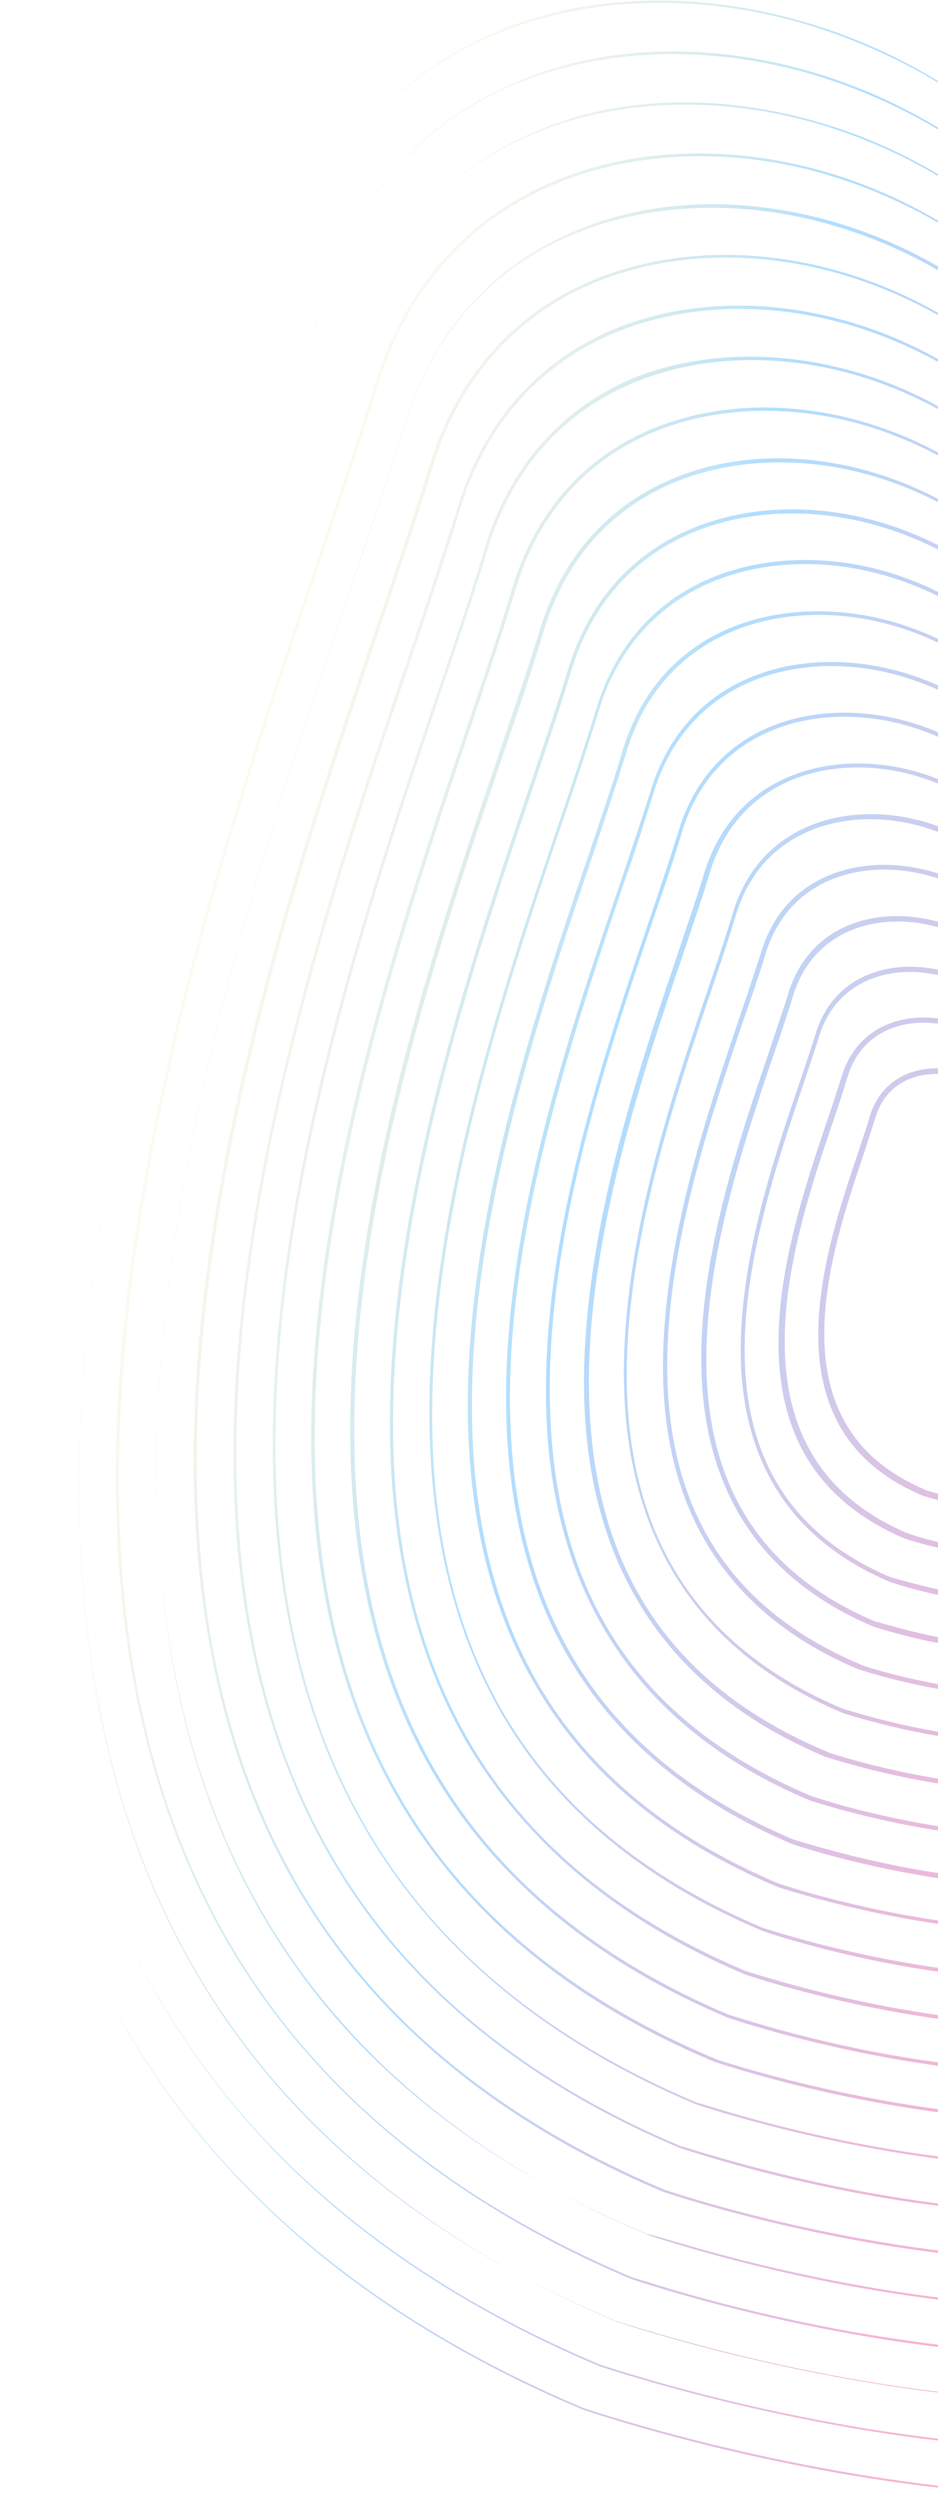 <svg width="374" height="996" viewBox="0 0 374 996" fill="none" xmlns="http://www.w3.org/2000/svg">
<path opacity="0.33" fill-rule="evenodd" clip-rule="evenodd" d="M315.757 7.401L318.234 8.064C343.848 15.169 367.745 26.883 389.594 42.634C412.448 59.138 431.393 79.422 445.874 102.854C478.972 155.897 486.869 221.016 468.491 291.406C430.265 438.558 508.66 577.608 571.884 689.748L572.455 690.762C601.187 741.187 628.209 788.981 640.19 829.848C653.623 875.208 647.861 908.424 621.801 934.512C594.478 961.709 557.239 979.974 510.488 988.689C473.322 995.869 430.321 996.9 382.385 992.021C305.125 984.129 240.384 962.684 233.049 960.254C232.644 960.12 232.414 960.044 232.367 960.031C189.629 942.062 152.228 919.488 121.395 893.122C92.513 868.486 68.336 839.8 49.871 807.816L49.87 807.814C48.716 805.816 47.562 803.818 46.634 801.88C82.317 865.995 141.232 920.887 232.548 959.355C232.612 959.373 232.893 959.464 233.381 959.624C241.426 962.254 305.741 983.278 382.341 991.285C457.488 999.11 559.864 995.402 621.471 933.941C647.185 908.243 653.172 875.087 639.679 829.952C627.473 789.025 600.676 741.291 572.17 690.927C540.201 634.566 504.232 570.615 481.378 503.661C456.55 430.649 451.379 364.422 465.534 301.602C429.707 442.636 505.03 575.955 565.692 683.326L565.692 683.326L565.9 683.695L567.376 686.321L568.393 688.132C594.77 735.075 619.641 779.34 630.953 817.476C643.622 861.182 637.936 893.212 613.14 918.19C586.855 944.217 550.983 961.883 506.275 970.18C470.416 976.986 429.112 977.988 383.039 973.368C308.456 965.586 245.666 944.933 239.438 942.884L239.437 942.884C239.136 942.785 238.967 942.73 238.936 942.721C197.939 925.46 161.994 903.759 132.332 878.431C104.62 854.832 81.388 827.124 63.522 796.508C57.257 785.656 51.563 774.475 46.501 762.739C78.689 836.297 138.254 899.57 239.117 942.046C239.182 942.063 239.461 942.154 239.943 942.311C247.788 944.869 309.538 965.002 382.995 972.632C455.093 980.122 553.563 976.575 612.585 917.559C637.321 892.806 642.946 861.001 630.157 817.745C618.489 778.41 592.621 732.615 565.269 684.25C534.62 630.173 499.909 568.732 478.088 504.228C455.411 437.19 449.733 376.092 461.058 318.249C431.34 450.742 502.107 575.882 559.285 676.854C585.648 723.505 610.362 767.302 621.716 805.104C634.132 847.053 628.808 877.732 604.824 901.479C579.742 926.622 545.297 943.462 502.348 951.507C468.021 957.999 428.189 958.913 384.263 954.385C312.638 946.927 252.626 927.23 246.573 925.243L246.573 925.243C246.275 925.146 246.108 925.091 246.076 925.082C232.329 919.262 219.215 912.957 206.746 906.174C218.998 912.77 231.902 918.935 245.461 924.676C245.567 924.704 245.948 924.824 246.59 925.027C250.025 926.109 260.94 929.548 277.261 933.921C302.71 940.74 341.134 949.587 383.648 953.978C452.698 961.135 547.037 957.688 603.698 901.177C627.457 877.37 632.72 846.916 620.409 805.478C609.63 768.922 585.895 726.63 560.663 681.672L560.663 681.672L559.545 679.679L558.203 677.288L556.442 674.157C527.606 622.922 495.224 565.386 474.573 504.735C452.483 439.616 447.338 380.655 458.546 324.549C428.778 452.209 497 572.953 552.159 670.116L553.652 672.781L554.558 674.396L554.616 674.501C578.701 717.47 601.44 758.039 611.683 793.001C623.62 833.132 618.433 862.399 595.366 885.427C571.322 909.399 538.245 925.641 497.053 933.432C464.258 939.611 426.063 940.722 383.834 936.165C314.866 929.036 256.935 909.748 251.967 908.094C251.758 908.025 251.642 907.986 251.624 907.981C178.788 877.12 124.518 831.922 90.599 773.831C61.522 723.796 46.546 662.574 46.211 591.757C45.45 462.168 92.401 323.88 126.736 222.765C127.82 219.529 128.896 216.319 129.963 213.14L129.964 213.136L129.965 213.132L129.966 213.129L129.968 213.125C137.223 191.494 144.01 171.258 149.333 153.747C161.004 115.597 185.459 87.389 220.096 72.531C251.142 59.366 288.332 57.503 325.267 67.4L327.519 68.003C373.958 81.171 415.074 111.499 440.018 151.736C466.643 194.544 474.859 246.08 463.838 301.906C496.084 164.171 414.711 74.207 323.998 48.714L321.746 48.111C269.173 34.024 207.316 41.813 168.54 84.17C180.719 70.643 195.682 59.98 213.136 52.562C244.588 38.782 283.415 37.116 322.152 47.495L324.629 48.159C373.32 61.93 416.222 93.702 442.215 135.427C470.316 180.463 478.564 234.87 466.823 293.546C500.988 149.47 415.977 55.479 321.108 28.87L318.856 28.266C246.111 8.774 156.061 29.544 128.27 121.55C122.39 141.084 114.7 163.785 106.515 187.947L106.514 187.948L106.514 187.949C105.527 190.863 104.532 193.799 103.533 196.753C67.799 301.896 21.04 440.243 15.861 572.416C20.807 439.92 67.619 301.499 102.473 198.434L102.473 198.434L102.474 198.431L103.082 196.632C104.073 193.706 105.058 190.797 106.036 187.91L106.062 187.832C114.248 163.668 121.939 140.965 127.819 121.429C140.456 79.675 166.986 49.127 204.809 33.192C238.199 18.483 278.558 16.503 318.872 27.305L321.349 27.969C372.067 42.283 416.754 75.499 443.962 118.998C474.244 167.67 482.542 226.953 468.121 290.977C507.952 137.249 418.356 36.822 318.053 8.74L315.576 8.076C239.903 -12.2 146.217 9.526 117.175 105.301C110.344 128.092 101.18 155.086 91.368 183.597L91 184.685L90.999 184.686C55.038 291.004 8.201 429.478 0.541 563.105C7.974 428.786 54.841 289.764 90.074 185.249L90.692 183.416C92.008 179.496 93.315 175.605 94.61 171.751C102.754 147.518 110.411 124.732 116.499 105.12C129.558 61.789 157.352 30.131 196.662 13.146C231.585 -1.877 273.866 -3.824 315.757 7.401ZM15.41 601.132C15.327 591.603 15.484 582.025 15.861 572.416C15.535 581.133 15.391 589.825 15.443 598.479C15.428 599.362 15.417 600.247 15.41 601.132ZM15.839 618.62C15.603 612.811 15.461 606.981 15.41 601.132C15.364 606.987 15.494 612.866 15.839 618.62ZM138.974 137.454C145.585 115.675 155.821 98.063 168.54 84.17C155.439 98.721 145.558 116.585 139.26 137.289C132.912 158.279 124.576 183.081 115.593 209.399C79.826 314.958 30.96 459.493 31.623 594.849C32.075 668.835 47.573 732.611 77.969 784.93C106.926 834.816 150.201 875.413 206.746 906.174C89.906 843.271 32.364 741.211 31.398 594.788C30.674 459.657 79.54 315.123 115.308 209.564C124.291 183.246 132.626 158.444 138.974 137.454ZM384.076 935.265C343.424 931.131 306.577 922.706 282.253 916.189C270.363 913.003 261.467 910.219 256.562 908.684C253.849 907.835 252.357 907.368 252.255 907.426C115.23 849.468 48.248 746.31 47.397 591.834C46.801 462.53 93.527 324.182 127.863 223.066C128.682 220.623 129.499 218.191 130.311 215.772L130.312 215.769C137.82 193.407 144.949 172.176 150.459 154.049C175.973 69.64 258.587 50.498 325.251 68.361L327.278 68.904C412.884 93.011 489.538 176.698 462.472 305.085C471.125 254.296 462.909 207.293 438.556 168C414.541 129.702 375.331 100.367 330.859 87.968L328.607 87.364C293.248 77.89 257.531 79.665 228.528 92.412C195.319 106.446 171.962 133.257 160.939 169.892C155.852 186.53 149.363 205.697 142.411 226.227L142.41 226.229L142.41 226.23L142.41 226.231C141.345 229.375 140.27 232.552 139.187 235.756L138.852 236.747L138.851 236.748C106.263 333.168 61.7 465.014 62.33 588.352C62.391 596.422 62.647 604.365 63.1 612.178C69.459 732.313 121.03 817.695 219.792 871.752C232.06 878.55 245.033 884.826 258.704 890.567C258.737 890.576 258.907 890.632 259.209 890.732C265.042 892.655 320 910.778 385.223 917.468C425.59 921.766 461.802 920.848 493.35 914.818C532.724 907.505 564.148 892.028 587.215 869C609.019 847.083 614.13 819.003 602.671 780.689C592.563 746.641 570.344 707.245 546.728 665.373L545.544 663.274C494.082 572.555 430.729 460.632 454.35 341.827C445.788 392.779 451.359 446.577 471.283 505.301C491.383 564.517 523.126 620.818 551.302 670.611L552.457 672.656C577.235 716.542 600.458 757.674 610.887 793.271C622.659 833.116 617.532 862.158 594.811 884.795C540.737 938.861 450.302 942.147 384.076 935.265ZM258.089 890.161C244.617 884.488 231.853 878.354 219.792 871.752C169.366 843.808 130.861 807.03 104.821 762.193C80.382 720.153 66.431 669.697 63.1 612.178C62.696 604.547 62.474 596.775 62.435 588.862C61.745 465.749 106.307 333.904 138.896 237.484L138.896 237.483L139.231 236.492C147.61 212.426 155.178 189.59 161.043 170.403C185.306 89.762 264.284 71.577 328.02 88.656L330.047 89.199C411.664 112.001 484.766 191.835 459.297 314.161C467.385 265.945 459.694 221.238 436.419 184.083C413.619 147.559 376.194 119.668 333.749 107.812L331.722 107.269C297.94 98.217 264.145 100.024 235.609 111.93C203.992 125.425 181.673 151.067 171.132 185.9C165.448 204.412 158.243 225.896 150.39 248.897L150.387 248.905C119.202 340.966 76.474 467.105 77.203 585.095C77.756 649.694 91.297 705.463 117.736 750.928C148.627 804.104 197.93 845.316 264.537 873.302C264.557 873.307 264.627 873.33 264.744 873.368C264.821 873.393 264.919 873.425 265.037 873.464C270.683 875.322 322.87 892.492 385.141 898.859C423.42 902.839 458.16 902.01 488.176 896.293C525.567 889.173 555.563 874.52 577.593 852.663C598.645 831.751 603.168 804.961 592.473 768.301C582.9 735.836 561.822 698.421 539.354 658.539L538.193 656.477L538.056 656.235C489.218 569.745 429.003 463.107 451.414 350.019C443.356 398.57 448.798 449.959 467.708 506.033C486.723 562.245 516.964 615.739 543.707 663.043L543.707 663.044L543.707 663.044L543.708 663.045L543.708 663.045L544.176 663.873C568.291 706.302 590.802 746.611 601.139 781.003C612.432 819.031 607.668 846.721 585.924 868.413C534.211 919.973 447.907 923.16 384.729 916.611C345.999 912.51 310.729 904.507 287.531 898.292C279.15 896.046 272.296 894.044 267.309 892.588L267.309 892.588L267.309 892.588L267.308 892.588L267.308 892.588L267.307 892.588L267.306 892.587L267.306 892.587L267.305 892.587C261.843 890.992 258.622 890.052 258.089 890.161ZM292.524 880.56C314.821 886.534 348.289 894.053 385.382 897.958C445.737 904.233 527.911 901.147 577.323 851.866C598.029 831.345 602.492 804.78 591.902 768.631C582.104 735.832 560.522 697.461 537.561 657.032L537.072 656.165L537.071 656.164L537.071 656.164C511.651 611.149 482.741 559.957 464.704 506.435C444.842 447.721 440.701 394.73 451.903 344.302C451.894 344.336 451.885 344.37 451.876 344.405C422.664 457.031 482.913 563.696 531.412 649.35L532.58 651.426C553.895 689.31 573.976 725.001 583.01 755.869C593.227 790.711 588.841 816.089 568.991 836.116C521.819 883.341 443.325 886.207 385.569 880.145C325.995 874.112 275.918 857.369 271.287 855.821C271.077 855.751 270.961 855.712 270.941 855.707C207.592 829.077 160.629 789.94 131.447 739.395C106.387 695.989 93.309 643 93.097 581.63C92.496 469.464 133.087 349.507 162.84 261.889C163.939 258.599 165.03 255.34 166.108 252.118L166.11 252.111C172.221 233.848 177.938 216.761 182.512 201.984C192.63 168.728 213.852 144.482 243.876 131.526C270.533 120.323 302.857 118.605 334.837 127.174L336.864 127.717C377.282 139.03 412.921 165.476 434.507 200.227C458.486 238.639 465.097 285.373 453.939 335.817C453.961 335.732 453.983 335.646 454.005 335.56C486.114 212.124 414.059 131.503 333.733 108.773L331.706 108.23C270.898 91.937 195.781 109.225 172.544 186.036C166.92 204.323 159.655 226.033 151.802 249.033L151.799 249.041C120.614 341.103 77.885 467.242 78.45 584.946C79.362 725.68 140.332 819.744 265.004 872.461C265.067 872.478 265.329 872.563 265.778 872.708L265.779 872.708C268.517 873.593 278.211 876.724 292.524 880.56ZM386.035 879.304C350.804 875.658 318.973 868.335 297.802 862.663C288.279 860.111 280.977 857.898 276.52 856.547L276.52 856.547C273.493 855.629 271.779 855.11 271.573 855.152C152.966 805.026 95.084 715.651 94.224 581.932C93.622 469.766 134.153 350.034 163.906 262.416C164.5 260.639 165.091 258.871 165.679 257.113C166.165 255.659 166.649 254.212 167.131 252.773L167.172 252.649L167.175 252.641C173.286 234.377 179.003 217.289 183.578 202.511C205.789 129.528 277.105 112.912 334.986 128.421L336.788 128.903C412.367 150.108 479.874 225.142 452.261 339.97C461.169 294.139 454.346 251.672 432.535 216.596C412.103 183.844 378.31 158.617 339.919 147.847L338.118 147.364C307.713 139.217 276.922 140.622 251.693 151.001C223.036 163.358 203.078 186.494 193.443 217.948C188.914 233.189 182.854 251.091 176.483 269.907L176.481 269.915L175.588 272.551L174.841 274.76L174.262 276.473C146.275 359.332 108.074 472.435 108.767 578.104C109.087 636.365 121.193 686.68 145.159 727.862C172.857 775.837 217.419 813.123 277.511 838.398C277.53 838.403 277.643 838.44 277.844 838.506C282.264 839.962 329.635 855.564 386.222 861.492C440.705 867.159 515.294 864.454 560.105 819.735C578.916 800.878 583.226 776.687 573.488 743.662C565.17 715.003 546.647 682.051 526.95 647.012L526.95 647.012L526.932 646.98L525.504 644.44L524.512 642.673C479.397 562.909 423.392 463.642 447.893 358.793C438.913 404.907 443.361 453.637 461.413 507.002C478.819 558.254 506.276 607.13 530.72 650.13C575.757 729.787 611.293 792.655 568.436 835.485C521.55 882.545 443.341 885.245 386.035 879.304ZM302.795 844.931C322.839 850.302 353.095 857.202 386.463 860.591C440.721 866.198 515.024 863.658 559.55 819.103C600.105 778.554 566.384 718.827 523.595 643.393C481.318 568.652 429.546 476.907 442.907 379.362C426.452 474.07 476.867 563.538 517.836 636.056C537.499 670.774 556.009 703.494 564.191 731.515C573.45 762.721 569.442 785.786 551.383 803.638C509.158 845.913 438.474 848.457 386.815 843.063C330.92 837.259 284.245 821.373 283.854 821.027C227.02 797.108 185.024 761.958 158.585 716.492C135.937 677.595 124.355 629.834 124.09 574.968C123.582 474.535 159.853 367.421 186.432 288.931L186.72 288.081C193.382 268.623 199.577 250.007 204.252 234.362C213.239 204.424 232.325 182.743 259.328 171.151C283.536 160.981 312.405 159.544 341.232 167.268L343.034 167.751C379.399 177.977 411.181 201.701 430.788 233.025C449.999 263.799 456.823 300.507 451.077 340.069C471.69 236.257 409.211 168.547 339.618 148.973L337.816 148.49C283.088 133.826 215.408 149.486 194.448 218.7C190.076 233.416 184.322 250.435 178.161 268.66L178.123 268.772C177.562 270.432 176.997 272.103 176.43 273.782L175.846 275.512L175.232 277.329C147.25 360.176 109.14 473.007 109.833 578.631C110.581 705.562 165.6 790.307 277.917 837.782C278.124 837.74 279.775 838.243 282.673 839.127L282.674 839.127L282.675 839.127C286.917 840.421 293.83 842.529 302.795 844.931ZM386.891 841.877C355.445 838.52 326.766 832.042 307.848 826.973C293.659 823.172 284.772 820.307 284.607 820.022C178.129 775.077 126.199 695.021 125.502 575.105C124.934 474.897 161.205 367.784 187.783 289.294L188.071 288.443C189.893 282.918 191.713 277.471 193.493 272.145C198.002 258.654 202.251 245.941 205.603 234.724C225.312 169.278 289.356 154.575 341.156 168.455L342.732 168.877C408.476 187.42 467.612 251.402 448.012 349.837C453.363 312.525 446.876 278.129 428.877 249.169C410.484 219.618 380.262 197.279 346.15 187.656L344.573 187.233C317.322 179.931 289.925 181.28 267.249 191.136C241.899 201.965 223.791 222.7 215.286 250.837C212.115 261.382 208.082 273.302 203.798 285.964C202.092 291.006 200.346 296.165 198.599 301.402C173.428 375.523 139.032 476.864 139.639 571.893C139.952 623.875 150.847 668.796 172.175 705.409C197.131 748.305 236.787 781.38 290.364 803.943C290.384 803.948 290.497 803.986 290.699 804.053L290.705 804.055C294.922 805.452 337.234 819.477 387.408 824.635C436.244 829.755 502.797 827.311 542.721 787.317C579.593 750.608 549.333 696.877 510.996 629.154C472.124 560.573 424.106 475.855 440.444 386.039C427.483 478.485 476.583 565.389 516.689 636.375L516.754 636.49C557.235 707.926 588.918 764.452 550.663 802.721C508.499 844.77 438.551 847.27 386.891 841.877ZM313.066 809.302C330.858 814.069 357.9 820.349 387.77 823.284C436.156 828.283 502.198 825.944 542.002 786.4C578.009 750.478 548.412 697.932 510.809 631.171L510.809 631.171L510.079 629.874C471.635 562.053 424.515 478.628 438.829 389.917C421.353 475.677 467.059 556.728 504.155 622.252L504.216 622.36C540.217 686.034 568.671 736.361 534.06 770.995C496.497 808.484 434.074 810.828 388.286 806.042C341.071 801.208 301.537 788.14 297.494 786.803L297.493 786.803L297.492 786.803L297.353 786.757L297.263 786.727C297.204 786.708 297.169 786.696 297.158 786.693C246.839 765.486 209.584 734.261 186.051 694.161C166.102 659.608 155.67 617.466 155.473 568.652C154.997 479.839 187.029 384.901 210.457 315.468L210.764 314.559C211.123 313.494 211.482 312.433 211.84 311.376L212.541 309.302L212.57 309.215L212.571 309.214C217.743 293.924 222.624 279.492 226.381 267.086C244.114 208.111 301.519 194.767 347.913 207.198L349.49 207.62C381.575 216.7 410.011 237.596 427.19 265.373C444.849 293.662 450.609 327.377 444.551 363.825C465.761 268.7 409.089 206.675 346.238 189.127L344.661 188.705C295.79 175.61 235.546 189.641 216.863 251.259C212.429 266.003 206.536 283.493 200.176 301.825C175.005 375.946 140.609 477.286 141.276 572.09C141.861 685.217 190.928 760.643 291.116 802.937C291.23 802.871 292.603 803.297 295.074 804.064C298.781 805.213 304.958 807.129 313.066 809.302ZM388.198 804.57C360.25 801.668 334.785 795.81 318.119 791.344C307.716 788.557 300.417 786.261 298.078 785.525L298.078 785.525L298.077 785.525L298.074 785.524C297.631 785.384 297.366 785.301 297.295 785.282C203.397 745.639 157.253 674.617 156.72 568.504C156.408 480.024 188.346 385.365 211.77 315.944L211.77 315.944L212.115 314.921C212.389 314.11 212.662 313.301 212.935 312.493L213.922 309.577L213.922 309.576C219.094 294.285 223.975 279.854 227.732 267.448C245.164 209.599 301.772 196.524 347.491 208.775L348.842 209.137C406.851 225.373 459.01 281.588 442.166 368.05C446.482 335.937 440.664 306.322 425.053 281.456C409.028 255.679 382.438 236.002 352.38 227.465L351.028 227.103C307.562 215.456 254.018 227.903 237.596 282.885C233.646 295.827 228.581 311.126 223.049 327.265L222.519 328.831C200.544 393.759 170.632 482.135 171.203 564.901C171.508 610.606 181.193 650.134 199.823 682.403C221.586 720.097 256.501 749.247 303.562 769.099C303.727 769.384 342.416 782.647 388.714 787.329C431.454 791.78 489.971 789.597 525.008 754.328C557.321 721.972 530.839 675.068 497.144 615.386L497.089 615.29C463.122 555.213 421.443 481.484 434.925 403.264C424.319 484.582 467.416 560.71 502.727 623.076L503.168 623.856C538.66 686.641 566.689 736.224 532.889 769.958C495.672 807.056 433.76 809.295 388.198 804.57ZM524.003 753.576C471.252 806.306 365.002 784.837 322.211 773.371C313.03 770.911 306.738 768.891 304.624 768.212L304.623 768.212L304.622 768.212L304.62 768.211C304.195 768.075 303.939 767.993 303.864 767.972C215.866 730.634 172.75 664.527 172.329 565.203C171.918 482.07 202.023 393.117 224.043 328.052L224.055 328.017C229.646 311.653 234.711 296.354 238.662 283.412C255.068 229.391 307.815 217.213 350.606 228.679L351.957 229.041C404.686 243.845 452.297 294.184 440.211 371.492C442.503 344.373 436.854 319.272 423.531 297.946C408.496 273.882 383.691 255.648 355.66 247.655L354.308 247.292C313.77 236.43 263.637 247.86 248.18 299.238C245.644 308.049 242.31 317.926 238.752 328.463L238.752 328.464L238.752 328.464C237.424 332.4 236.064 336.427 234.703 340.526C214.175 400.925 186.079 484.159 186.526 561.765C186.776 604.075 195.713 640.989 213.249 671.034C233.528 706.158 266.102 733.232 309.906 751.728C309.919 751.732 309.945 751.74 309.984 751.752C310.013 751.761 310.048 751.772 310.091 751.786C310.166 751.81 310.262 751.841 310.379 751.879C319.5 754.828 455.529 798.811 516.347 738.006C546.662 707.748 521.948 663.952 490.474 608.448C460.459 555.273 423.832 490.381 431.318 421.4C426.402 493.277 464.551 560.751 495.887 616.174L495.946 616.28C529.31 675.386 555.622 722.001 524.003 753.576ZM515.177 736.969C466.05 786.084 367.352 766.155 327.489 755.474C318.917 753.177 313.203 751.316 311.231 750.673C310.82 750.539 310.571 750.458 310.493 750.437C228.725 715.975 188.758 654.333 188.163 561.962C187.655 484.582 215.691 401.572 236.219 341.173C236.655 339.861 237.09 338.553 237.522 337.252L237.945 335.98L237.956 335.947C242.33 322.785 246.479 310.302 249.757 299.661C264.911 249.409 314.083 237.962 353.946 248.644L355.298 249.006C405.881 263.257 451.518 312.682 436.062 388.706C439.713 361.176 434.804 335.692 421.333 314.254C407.348 291.678 384.614 274.724 358.549 267.499L357.423 267.197C319.812 257.119 273.48 267.878 259.214 315.713C256.174 325.479 252.324 336.882 248.253 348.943L248.233 349.002L248.087 349.434L247.994 349.71C247.506 351.156 247.015 352.61 246.522 354.072C227.425 410.027 201.305 486.791 201.789 558.855C202.087 598.281 210.337 632.355 226.554 660.115C245.409 692.445 275.583 717.668 316.129 734.809C316.17 734.82 316.33 734.871 316.603 734.96C325.373 737.793 451.048 778.393 507.339 722.075C535.353 694.097 512.453 653.442 483.287 601.936L483.003 601.432C453.757 549.528 417.922 485.931 429.981 418.323C420.95 488.648 458.238 554.699 488.758 608.761L489.046 609.272L489.112 609.389C520 664.207 544.493 707.677 515.177 736.969ZM332.767 737.577C369.702 747.474 461.072 765.922 506.29 720.587C533.387 693.329 510.816 653.245 481.92 602.535C454.688 554.502 421.75 496.081 426.444 433.559C419.019 492.902 450.622 548.738 476.516 594.486L476.733 594.869L476.877 595.125C503.502 642.228 524.69 679.713 498.738 705.528C446.885 757.288 330.787 719.86 323.147 717.398L323.142 717.396C322.92 717.324 322.791 717.283 322.759 717.274C253.345 688.054 218.01 633.446 217.683 555.389C217.329 489.48 241.071 419.273 258.488 367.77L258.747 367.004C263.148 354.183 267.143 341.976 270.369 331.737C283.384 287.67 326.08 277.869 360.538 287.102L361.664 287.403C385.702 294.086 406.59 309.821 419.422 330.398C430.956 348.858 435.68 370.466 433.617 393.92C445.36 326.02 404.122 281.855 358.127 269.075C321.087 258.668 274.875 268.976 260.626 315.85C257.158 326.99 252.861 340.322 247.933 354.209L247.347 355.951C228.525 411.809 202.945 487.727 203.321 558.541C203.864 643.897 240.908 701.136 316.612 733.007C316.754 733.045 317.132 733.157 317.729 733.334L317.734 733.335L317.735 733.336L317.736 733.336L317.738 733.337C319.986 734.002 325.307 735.578 332.767 737.577ZM497.628 704.265C455.81 745.925 371.993 729.018 337.985 719.906C330.823 717.987 325.838 716.33 323.997 715.718C323.58 715.579 323.325 715.495 323.241 715.472C253.663 685.966 219.647 633.643 219.216 555.076C218.741 489.616 242.482 419.411 259.899 367.908L260.159 367.141L260.556 365.983L261.217 364.059L261.217 364.058L261.218 364.058C265.231 352.376 269.021 341.344 271.781 331.874C284.659 289.219 326.333 279.626 360.116 288.678L361.242 288.98C403.947 301.112 442.372 342.283 430.479 405.572C435.878 352.46 402.034 317.723 364.779 307.308L363.879 307.067C332.348 298.618 293.227 307.688 280.788 347.805C278.922 354.161 276.527 361.257 273.973 368.82L273.972 368.822C272.75 372.444 271.491 376.173 270.236 379.979C254.29 426.881 232.614 491.559 232.842 551.968C233.282 623.296 265.528 673.214 328.877 699.844C328.911 699.853 329.042 699.895 329.266 699.967C336.556 702.314 442.299 736.359 489.626 689.086C513.28 665.549 494.064 631.486 469.745 588.377L469.607 588.132L469.027 587.099C444.984 544.23 415.561 491.768 424.557 436.238C418.552 495.094 449.652 550.375 475.305 595.693L475.45 595.951C501.745 642.481 522.604 679.394 497.628 704.265ZM343.038 701.948C373.893 710.216 450.607 725.702 488.577 687.598C511.254 665.005 492.367 631.514 468.379 588.978L468.239 588.731C445.579 548.626 418.276 500.233 421.569 448.465C415.692 497.296 441.628 543.359 463.052 581.065C484.364 618.639 502.708 651.073 481.25 672.6C438.322 715.514 342.278 684.483 336.045 682.469L335.852 682.407C335.787 682.386 335.747 682.373 335.732 682.369C278.508 658.105 249.29 613.102 248.736 548.502C248.412 493.861 268.172 435.429 282.747 392.746C283.133 391.598 283.516 390.459 283.897 389.328C287.041 379.984 289.982 371.245 292.229 363.665C303.071 327.706 338.391 319.307 366.994 326.971L367.894 327.212C401.051 336.521 431.187 366.847 427.798 413.297C437.55 356.61 402.855 319.655 364.357 308.884C333.398 300.106 294.623 308.786 282.876 348.123C281.01 354.478 278.614 361.574 276.061 369.138L276.06 369.14C274.837 372.762 273.578 376.491 272.324 380.297C256.377 427.199 234.537 491.592 234.825 551.775C235.204 623.328 266.297 671.247 329.646 697.877C330.261 698.283 335.156 699.836 343.038 701.948ZM479.629 671.442C445.344 705.705 376.183 691.76 348.256 684.277C342.739 682.799 338.841 681.613 337.014 681.057L337.013 681.056L337.012 681.056C336.453 680.886 336.088 680.775 335.929 680.733C205.358 625.711 254.466 480.276 283.977 393.559C284.364 392.409 284.748 391.267 285.129 390.134L285.131 390.13L285.131 390.129C288.274 380.79 291.214 372.055 293.459 364.477C304.06 329.419 338.524 321.515 366.225 328.938L367.126 329.179C400.893 338.67 431.524 370.471 425.025 419.384C425.68 380.47 399.65 355.199 371.235 347.177L370.334 346.936C344.659 340.056 312.75 347.438 303.324 379.914C302.609 382.066 301.865 384.329 301.09 386.685L301.088 386.692L301.074 386.734L301.074 386.735L301.072 386.74C299.139 392.618 297.016 399.074 294.687 405.842C281.769 444.141 264.149 496.388 264.345 545.202C264.561 602.952 290.692 643.265 342.076 664.999C342.103 665.006 342.205 665.039 342.379 665.096L342.387 665.098L342.389 665.099C348.278 666.999 433.963 694.644 472.364 656.218C491.746 637.031 475.215 607.739 456.211 574.163C438.408 542.766 416.969 504.835 418.568 464.272C419.026 507.662 441.811 548.083 460.836 581.834L461.053 582.219C482.859 620.65 500.05 651.085 479.629 671.442ZM353.534 666.38C378.533 673.078 440.367 685.543 471.028 654.895C489.209 636.593 473.997 609.585 454.498 575.152L453.997 574.261C435.772 541.842 413.851 502.85 416.653 461.048C410.878 500.219 431.797 537.197 448.88 567.395L449.025 567.651C465.886 597.515 480.273 623.095 463.356 640.287C429.479 674.229 354.136 649.959 348.613 648.179L348.428 648.12C348.359 648.098 348.316 648.085 348.299 648.08C302.979 628.936 279.938 593.313 279.608 542.291C279.316 499.421 294.952 453.397 306.365 419.802L306.365 419.801L306.505 419.389C307.651 415.867 308.804 412.473 309.906 409.227C311.445 404.697 312.887 400.454 314.072 396.553C322.593 367.456 350.642 360.971 373.389 367.066L374.064 367.247C399.952 374.602 423.524 398.059 421.449 434.047C429.773 387.845 401.803 357.757 370.527 348.919L369.851 348.738C345.078 342.1 314.475 349.107 305.125 380.396C302.952 387.648 299.983 396.227 296.925 405.062L296.488 406.325C270.126 483.989 226.204 613.675 342.845 663.033C343.009 663.318 347.003 664.63 353.534 666.38ZM462.081 638.738C435.105 665.546 380.823 654.622 358.752 648.708C356.467 648.096 354.526 647.536 353.007 647.098C350.783 646.457 349.463 646.076 349.293 646.174C246.578 602.979 285.233 488.799 308.394 420.387L308.472 420.157C311.441 411.78 314.064 403.793 316.099 397.096C324.544 369.185 351.736 363.195 373.747 369.334C401.364 376.964 426.042 403.739 418.434 444.716C419.947 413.646 399.717 393.399 377.18 387.151L376.504 386.97C356.91 381.72 332.497 387.248 325.063 412.292C323.623 416.942 321.883 422.133 319.99 427.781L319.988 427.785L319.988 427.786L319.961 427.868L319.951 427.895C319.498 429.249 319.035 430.629 318.566 432.034C308.573 461.22 295.233 501.096 295.338 538.54C295.555 582.772 315.734 613.767 354.989 630.32C357.857 631.329 424.5 653.773 454.815 623.515C469.571 608.75 457.169 586.708 442.724 561.035L442.47 560.584C427.824 534.915 409.951 503.385 414.135 470.041C412.389 506.457 431.618 540.566 447.537 568.7C464.562 598.85 477.961 622.717 462.081 638.738ZM363.805 630.751C382.723 635.82 429.902 645.323 453.03 622.071C466.834 608.39 455.024 587.604 440.246 561.677L440.105 561.428C427.153 538.466 411.74 511.144 411.185 481.767C409.674 508.121 423.671 533.053 435.195 553.58L435.195 553.58L435.344 553.846C447.814 575.775 458.47 594.562 445.643 607.298C421.258 631.668 369.271 615.644 361.852 613.357L361.848 613.356L361.84 613.353C361.442 613.231 361.174 613.148 361.048 613.115C284.278 580.716 313.022 495.966 330.22 445.295C331.93 440.351 333.42 435.656 334.711 431.586L334.714 431.579L334.714 431.576C335.037 430.558 335.348 429.579 335.647 428.645C342.341 407.266 362.953 402.409 379.844 406.935L380.295 407.055C398.448 412.119 414.995 428.081 415.319 452.381C420.985 418.04 399.776 395.604 376.411 389.118L375.735 388.937C357.043 383.928 333.876 389.307 326.579 412.939C325.054 417.865 323.148 423.562 321.111 429.65L321.11 429.651L321.094 429.699C320.74 430.757 320.382 431.827 320.021 432.907L319.943 433.138C299.993 492.273 266.689 590.987 355.247 628.458L363.805 630.751ZM444.368 605.749C424.639 625.326 385.013 617.364 369.023 613.079C365.742 612.2 363.386 611.411 362.487 611.109L362.482 611.108L362.37 611.07L362.257 611.033C362.178 611.006 362.126 610.99 362.102 610.983C287.299 579.353 315.515 495.668 332.472 445.899C334.264 440.72 335.813 435.814 337.182 431.482L337.183 431.476L337.183 431.476L337.442 430.658L337.69 429.871L337.82 429.463L337.959 429.024C344.066 408.935 363.821 404.573 379.751 409.082C399.83 414.692 417.731 434.131 412.201 463.781C411.556 444.616 398.55 431.213 383.41 426.96L382.959 426.839C369.221 423.158 352.184 427.283 346.802 444.669C346.131 447.172 345.22 449.886 344.241 452.801L344.241 452.801L344.241 452.803C343.634 454.61 343.002 456.494 342.384 458.452L342.381 458.461C328.333 500.079 304.948 569.358 367.842 595.865C367.856 595.869 367.872 595.874 367.89 595.879C368.008 595.912 368.214 595.976 368.501 596.064C374.58 597.94 417.185 611.082 437.207 591.037C447.733 580.581 438.89 564.935 428.729 547.005C419.17 530.162 407.536 509.473 408.977 487.727C409.613 512.5 422.648 535.551 433.631 554.835L433.853 555.232C446.157 577.196 455.803 594.416 444.368 605.749ZM435.481 589.368C419.662 605.164 387.364 598.682 374.301 595.182L374.3 595.182C370.922 594.277 368.896 593.734 368.731 593.448C307.799 567.707 330.83 499.772 344.637 459.056C346.25 453.936 347.742 449.267 349.054 445.273C353.849 429.178 369.519 425.652 382.356 429.092L382.806 429.212C399.862 434.024 415.071 451.134 408.296 477.32C401.603 503.182 415.059 527.267 426.034 546.913L426.034 546.913C426.267 547.33 426.499 547.746 426.73 548.159L427.32 549.22C436.98 566.584 444.56 580.207 435.481 589.368Z" fill="url(#paint0_linear_9_1079)"/>
<defs>
<linearGradient id="paint0_linear_9_1079" x1="722.562" y1="604.41" x2="20.701" y2="416.347" gradientUnits="userSpaceOnUse">
<stop stop-color="#04DA00" stop-opacity="0"/>
<stop offset="0.312" stop-color="#FF0469"/>
<stop offset="0.703" stop-color="#109BFF"/>
<stop offset="1" stop-color="#FFD110" stop-opacity="0"/>
</linearGradient>
</defs>
</svg>
